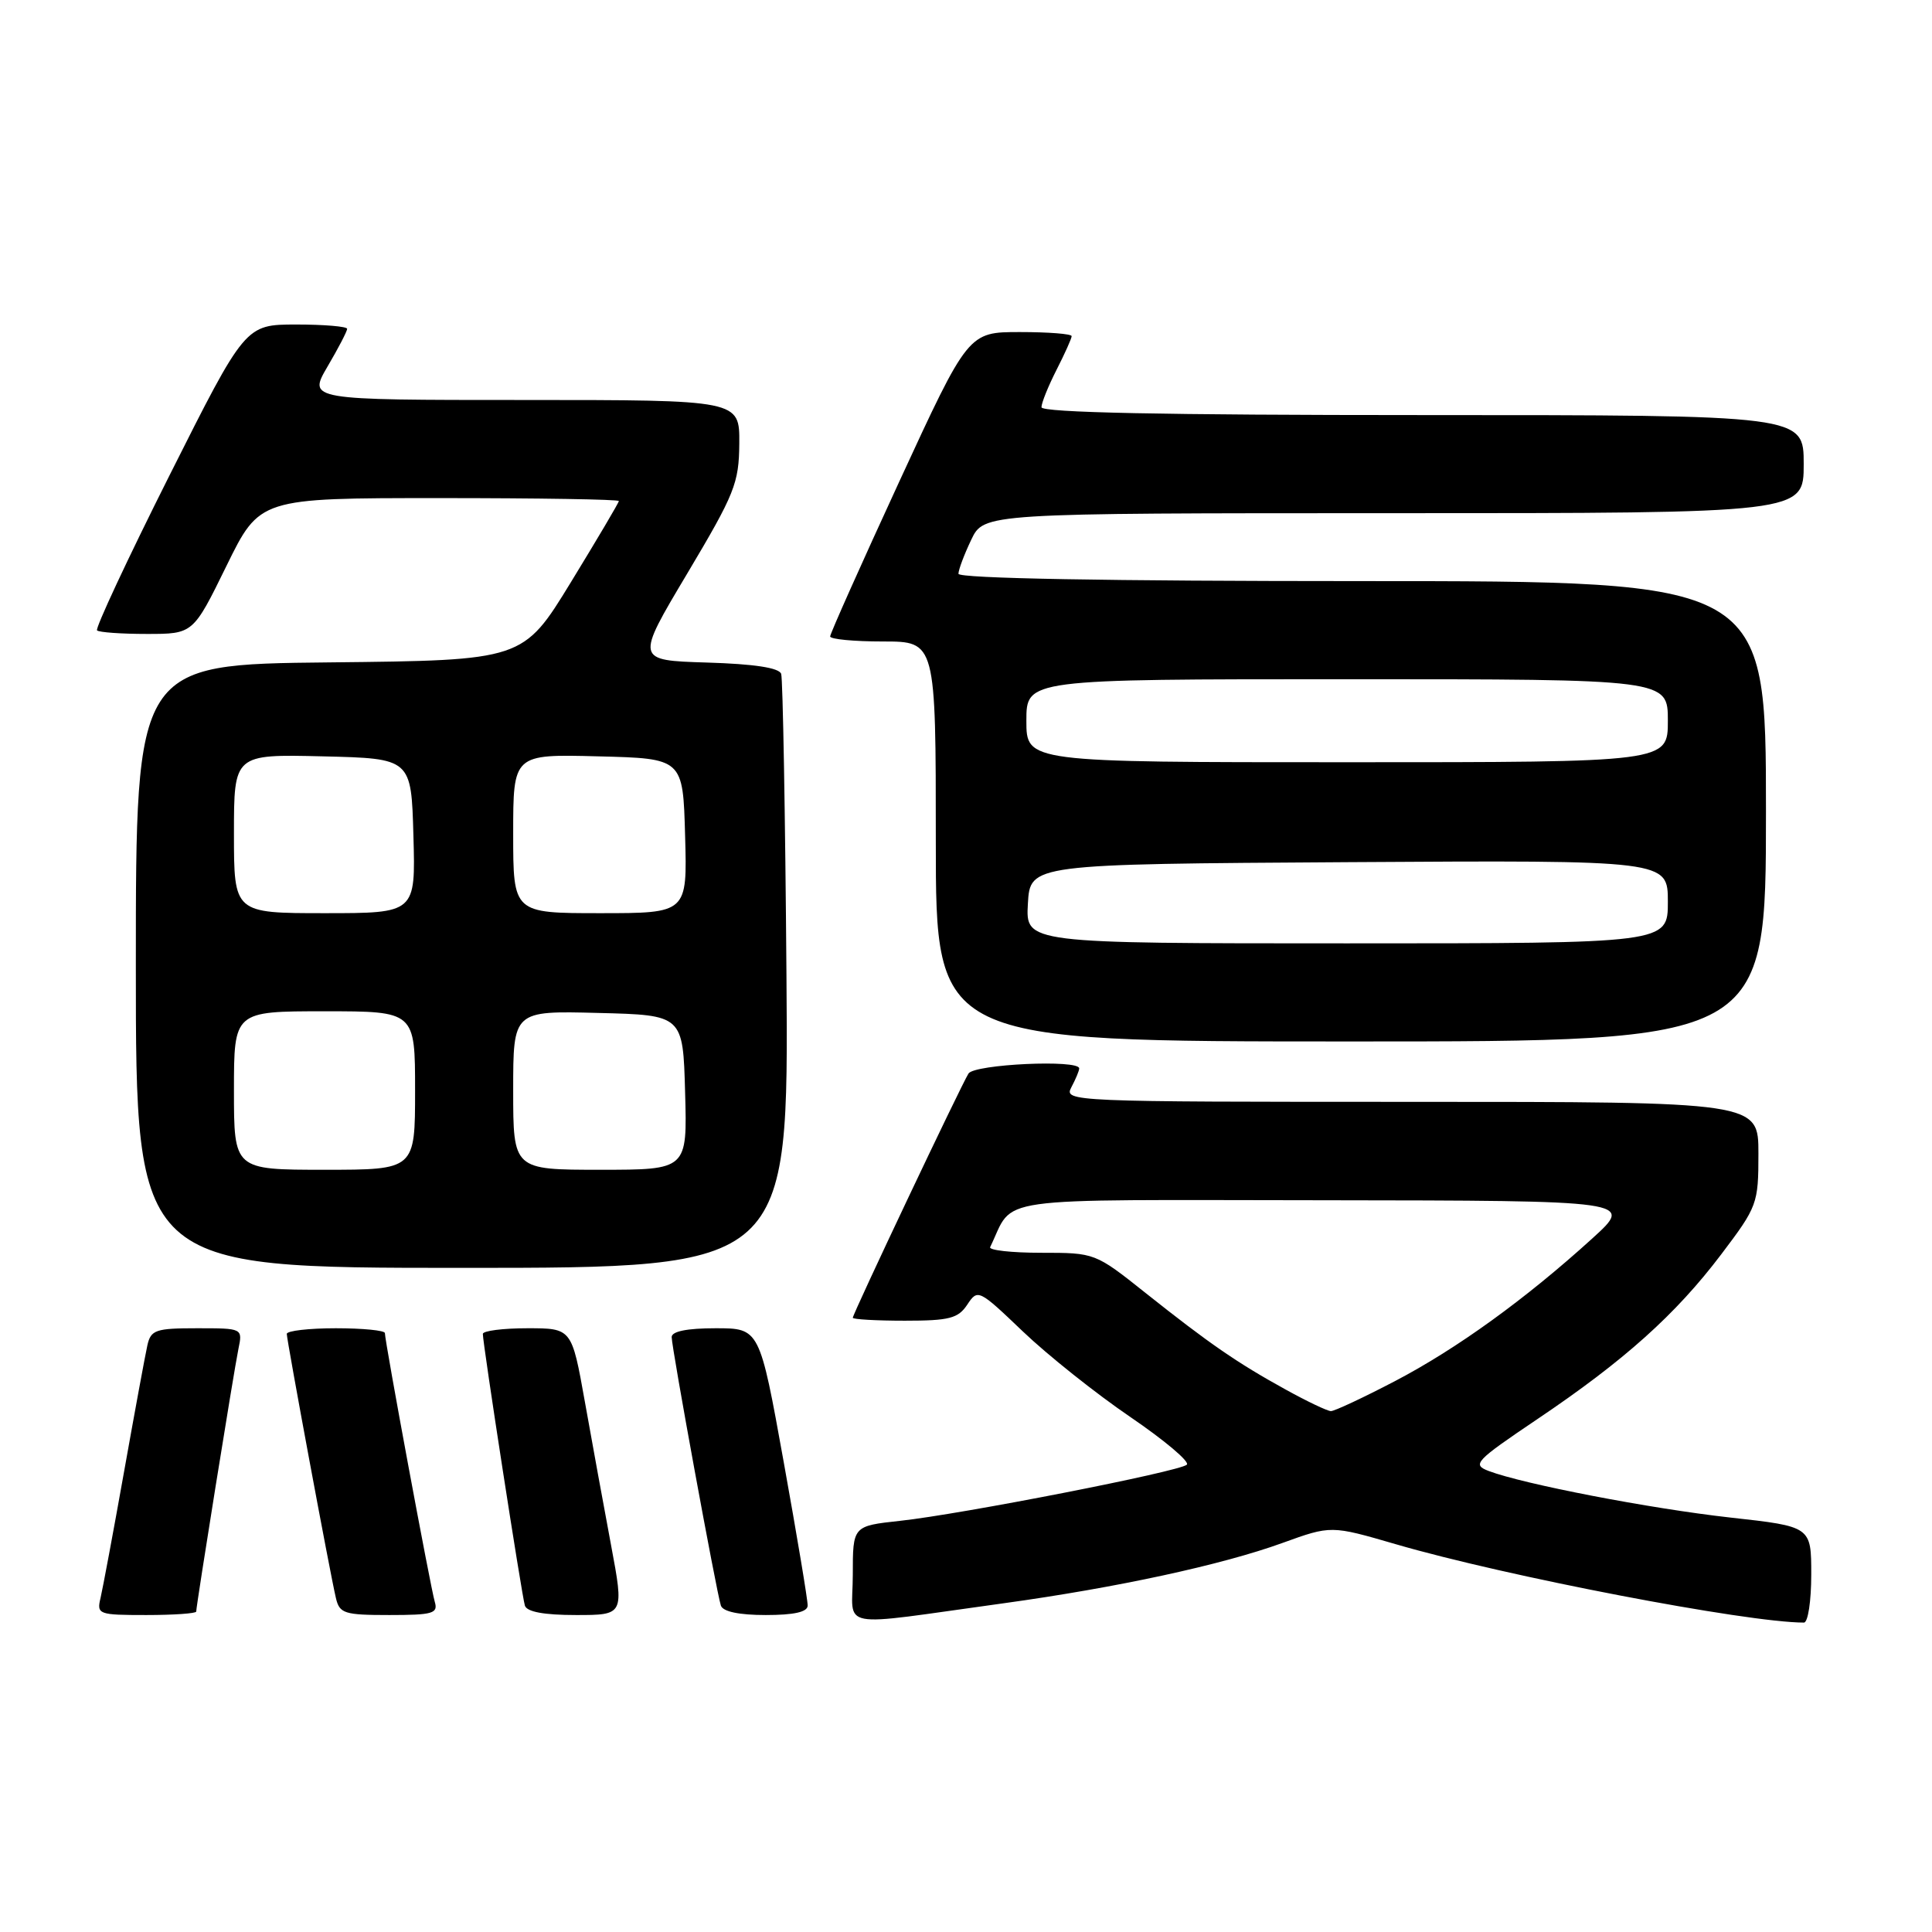 <?xml version="1.0" encoding="UTF-8" standalone="no"?>
<!DOCTYPE svg PUBLIC "-//W3C//DTD SVG 1.1//EN" "http://www.w3.org/Graphics/SVG/1.1/DTD/svg11.dtd" >
<svg xmlns="http://www.w3.org/2000/svg" xmlns:xlink="http://www.w3.org/1999/xlink" version="1.1" viewBox="0 0 256 256">
 <g >
 <path fill="currentColor"
d=" M 133.00 212.44 C 147.98 210.37 161.91 207.36 169.93 204.45 C 176.37 202.12 176.37 202.12 184.93 204.61 C 199.52 208.87 231.46 215.00 239.03 215.00 C 239.57 215.00 240.00 212.14 240.00 208.64 C 240.00 202.27 240.00 202.27 229.25 201.08 C 218.62 199.89 201.87 196.66 197.25 194.91 C 195.03 194.06 195.45 193.61 203.68 188.06 C 215.21 180.30 222.03 174.19 228.07 166.21 C 232.86 159.88 233.00 159.51 233.00 152.85 C 233.00 146.00 233.00 146.00 186.96 146.00 C 141.76 146.00 140.95 145.97 141.96 144.07 C 142.53 143.00 143.00 141.88 143.00 141.57 C 143.00 140.36 129.11 141.01 128.33 142.25 C 127.33 143.84 113.00 174.08 113.00 174.61 C 113.00 174.82 116.10 175.00 119.88 175.00 C 125.79 175.00 126.96 174.70 128.17 172.87 C 129.56 170.77 129.69 170.84 135.54 176.43 C 138.82 179.56 145.22 184.66 149.76 187.75 C 154.31 190.85 157.68 193.69 157.26 194.08 C 156.28 194.99 127.41 200.64 119.25 201.52 C 113.00 202.20 113.00 202.20 113.00 208.66 C 113.00 216.04 110.39 215.55 133.00 212.44 Z  M 26.00 213.54 C 26.00 212.74 31.00 181.60 31.59 178.75 C 32.16 176.00 32.16 176.00 26.10 176.00 C 20.63 176.00 19.99 176.22 19.53 178.25 C 19.25 179.49 17.86 187.03 16.44 195.00 C 15.02 202.97 13.61 210.51 13.32 211.75 C 12.80 213.91 13.05 214.00 19.39 214.00 C 23.03 214.00 26.00 213.79 26.00 213.54 Z  M 57.61 212.25 C 57.06 210.42 51.00 177.76 51.00 176.64 C 51.00 176.29 48.08 176.00 44.50 176.00 C 40.92 176.00 38.00 176.34 38.00 176.75 C 38.01 177.64 43.74 208.51 44.51 211.75 C 44.99 213.80 45.62 214.00 51.59 214.00 C 57.36 214.00 58.07 213.79 57.61 212.25 Z  M 80.97 204.75 C 80.02 199.66 78.45 191.11 77.50 185.75 C 75.76 176.00 75.76 176.00 69.88 176.00 C 66.65 176.00 63.99 176.34 63.98 176.75 C 63.96 177.96 69.13 211.38 69.55 212.75 C 69.81 213.58 72.09 214.00 76.32 214.00 C 82.70 214.00 82.70 214.00 80.97 204.75 Z  M 107.02 212.75 C 107.04 212.06 105.61 203.51 103.85 193.75 C 100.65 176.00 100.65 176.00 94.82 176.00 C 91.04 176.00 89.00 176.41 89.00 177.17 C 89.00 178.60 94.94 211.00 95.52 212.75 C 95.79 213.55 97.93 214.00 101.47 214.00 C 105.21 214.00 107.01 213.60 107.02 212.75 Z  M 104.21 129.25 C 104.05 107.94 103.73 89.95 103.51 89.29 C 103.23 88.48 99.93 87.98 93.65 87.79 C 84.20 87.50 84.20 87.50 91.06 76.00 C 97.36 65.42 97.92 64.04 97.96 58.75 C 98.00 53.00 98.00 53.00 69.40 53.00 C 40.81 53.00 40.81 53.00 43.40 48.57 C 44.83 46.14 46.00 43.89 46.00 43.57 C 46.00 43.26 42.96 43.00 39.25 43.00 C 32.50 43.01 32.50 43.01 22.44 63.03 C 16.91 74.04 12.60 83.27 12.86 83.53 C 13.12 83.79 16.09 84.00 19.46 84.00 C 25.59 84.00 25.59 84.00 30.00 75.00 C 34.41 66.00 34.41 66.00 58.21 66.00 C 71.29 66.00 82.00 66.17 82.00 66.39 C 82.00 66.60 79.14 71.43 75.65 77.14 C 69.31 87.50 69.31 87.50 43.65 87.77 C 18.00 88.03 18.00 88.03 18.00 128.02 C 18.00 168.00 18.00 168.00 61.25 168.00 C 104.50 168.00 104.50 168.00 104.21 129.25 Z  M 234.00 107.50 C 234.00 77.00 234.00 77.00 180.50 77.00 C 146.75 77.00 127.00 76.64 127.00 76.03 C 127.00 75.50 127.76 73.48 128.69 71.53 C 130.37 68.00 130.37 68.00 184.69 68.00 C 239.00 68.00 239.00 68.00 239.00 61.50 C 239.00 55.00 239.00 55.00 188.50 55.00 C 154.21 55.00 138.00 54.67 138.00 53.96 C 138.00 53.39 138.90 51.16 140.00 49.00 C 141.10 46.84 142.00 44.84 142.00 44.54 C 142.00 44.24 138.92 44.00 135.15 44.00 C 128.30 44.00 128.30 44.00 119.15 63.83 C 114.12 74.74 110.00 83.96 110.00 84.33 C 110.00 84.70 113.15 85.00 117.00 85.00 C 124.00 85.00 124.00 85.00 124.00 111.50 C 124.00 138.00 124.00 138.00 179.00 138.00 C 234.00 138.00 234.00 138.00 234.00 107.50 Z  M 170.37 184.13 C 163.92 180.58 160.23 178.03 151.80 171.33 C 145.12 166.01 145.09 166.00 137.97 166.00 C 134.04 166.00 131.00 165.66 131.20 165.25 C 134.53 158.41 130.33 159.00 175.41 159.04 C 216.50 159.09 216.50 159.09 211.00 164.09 C 202.15 172.13 193.05 178.71 184.85 183.00 C 180.64 185.20 176.81 186.99 176.35 186.98 C 175.88 186.97 173.19 185.69 170.37 184.13 Z  M 31.00 144.50 C 31.00 134.00 31.00 134.00 43.00 134.00 C 55.00 134.00 55.00 134.00 55.00 144.50 C 55.00 155.00 55.00 155.00 43.00 155.00 C 31.00 155.00 31.00 155.00 31.00 144.50 Z  M 68.00 144.47 C 68.00 133.93 68.00 133.93 79.25 134.22 C 90.50 134.50 90.50 134.50 90.78 144.75 C 91.07 155.00 91.07 155.00 79.53 155.00 C 68.00 155.00 68.00 155.00 68.00 144.47 Z  M 31.00 110.47 C 31.00 99.94 31.00 99.94 42.75 100.22 C 54.50 100.50 54.50 100.50 54.78 110.75 C 55.07 121.00 55.07 121.00 43.03 121.00 C 31.00 121.00 31.00 121.00 31.00 110.47 Z  M 68.00 110.47 C 68.00 99.93 68.00 99.93 79.25 100.22 C 90.50 100.50 90.50 100.50 90.78 110.75 C 91.07 121.00 91.07 121.00 79.53 121.00 C 68.00 121.00 68.00 121.00 68.00 110.47 Z  M 136.20 119.75 C 136.50 114.50 136.50 114.50 178.75 114.24 C 221.00 113.98 221.00 113.98 221.00 119.49 C 221.00 125.00 221.00 125.00 178.45 125.00 C 135.90 125.00 135.90 125.00 136.20 119.75 Z  M 136.00 95.50 C 136.00 90.00 136.00 90.00 178.50 90.00 C 221.00 90.00 221.00 90.00 221.00 95.50 C 221.00 101.00 221.00 101.00 178.50 101.00 C 136.00 101.00 136.00 101.00 136.00 95.50 Z "/>
</g>
</svg>